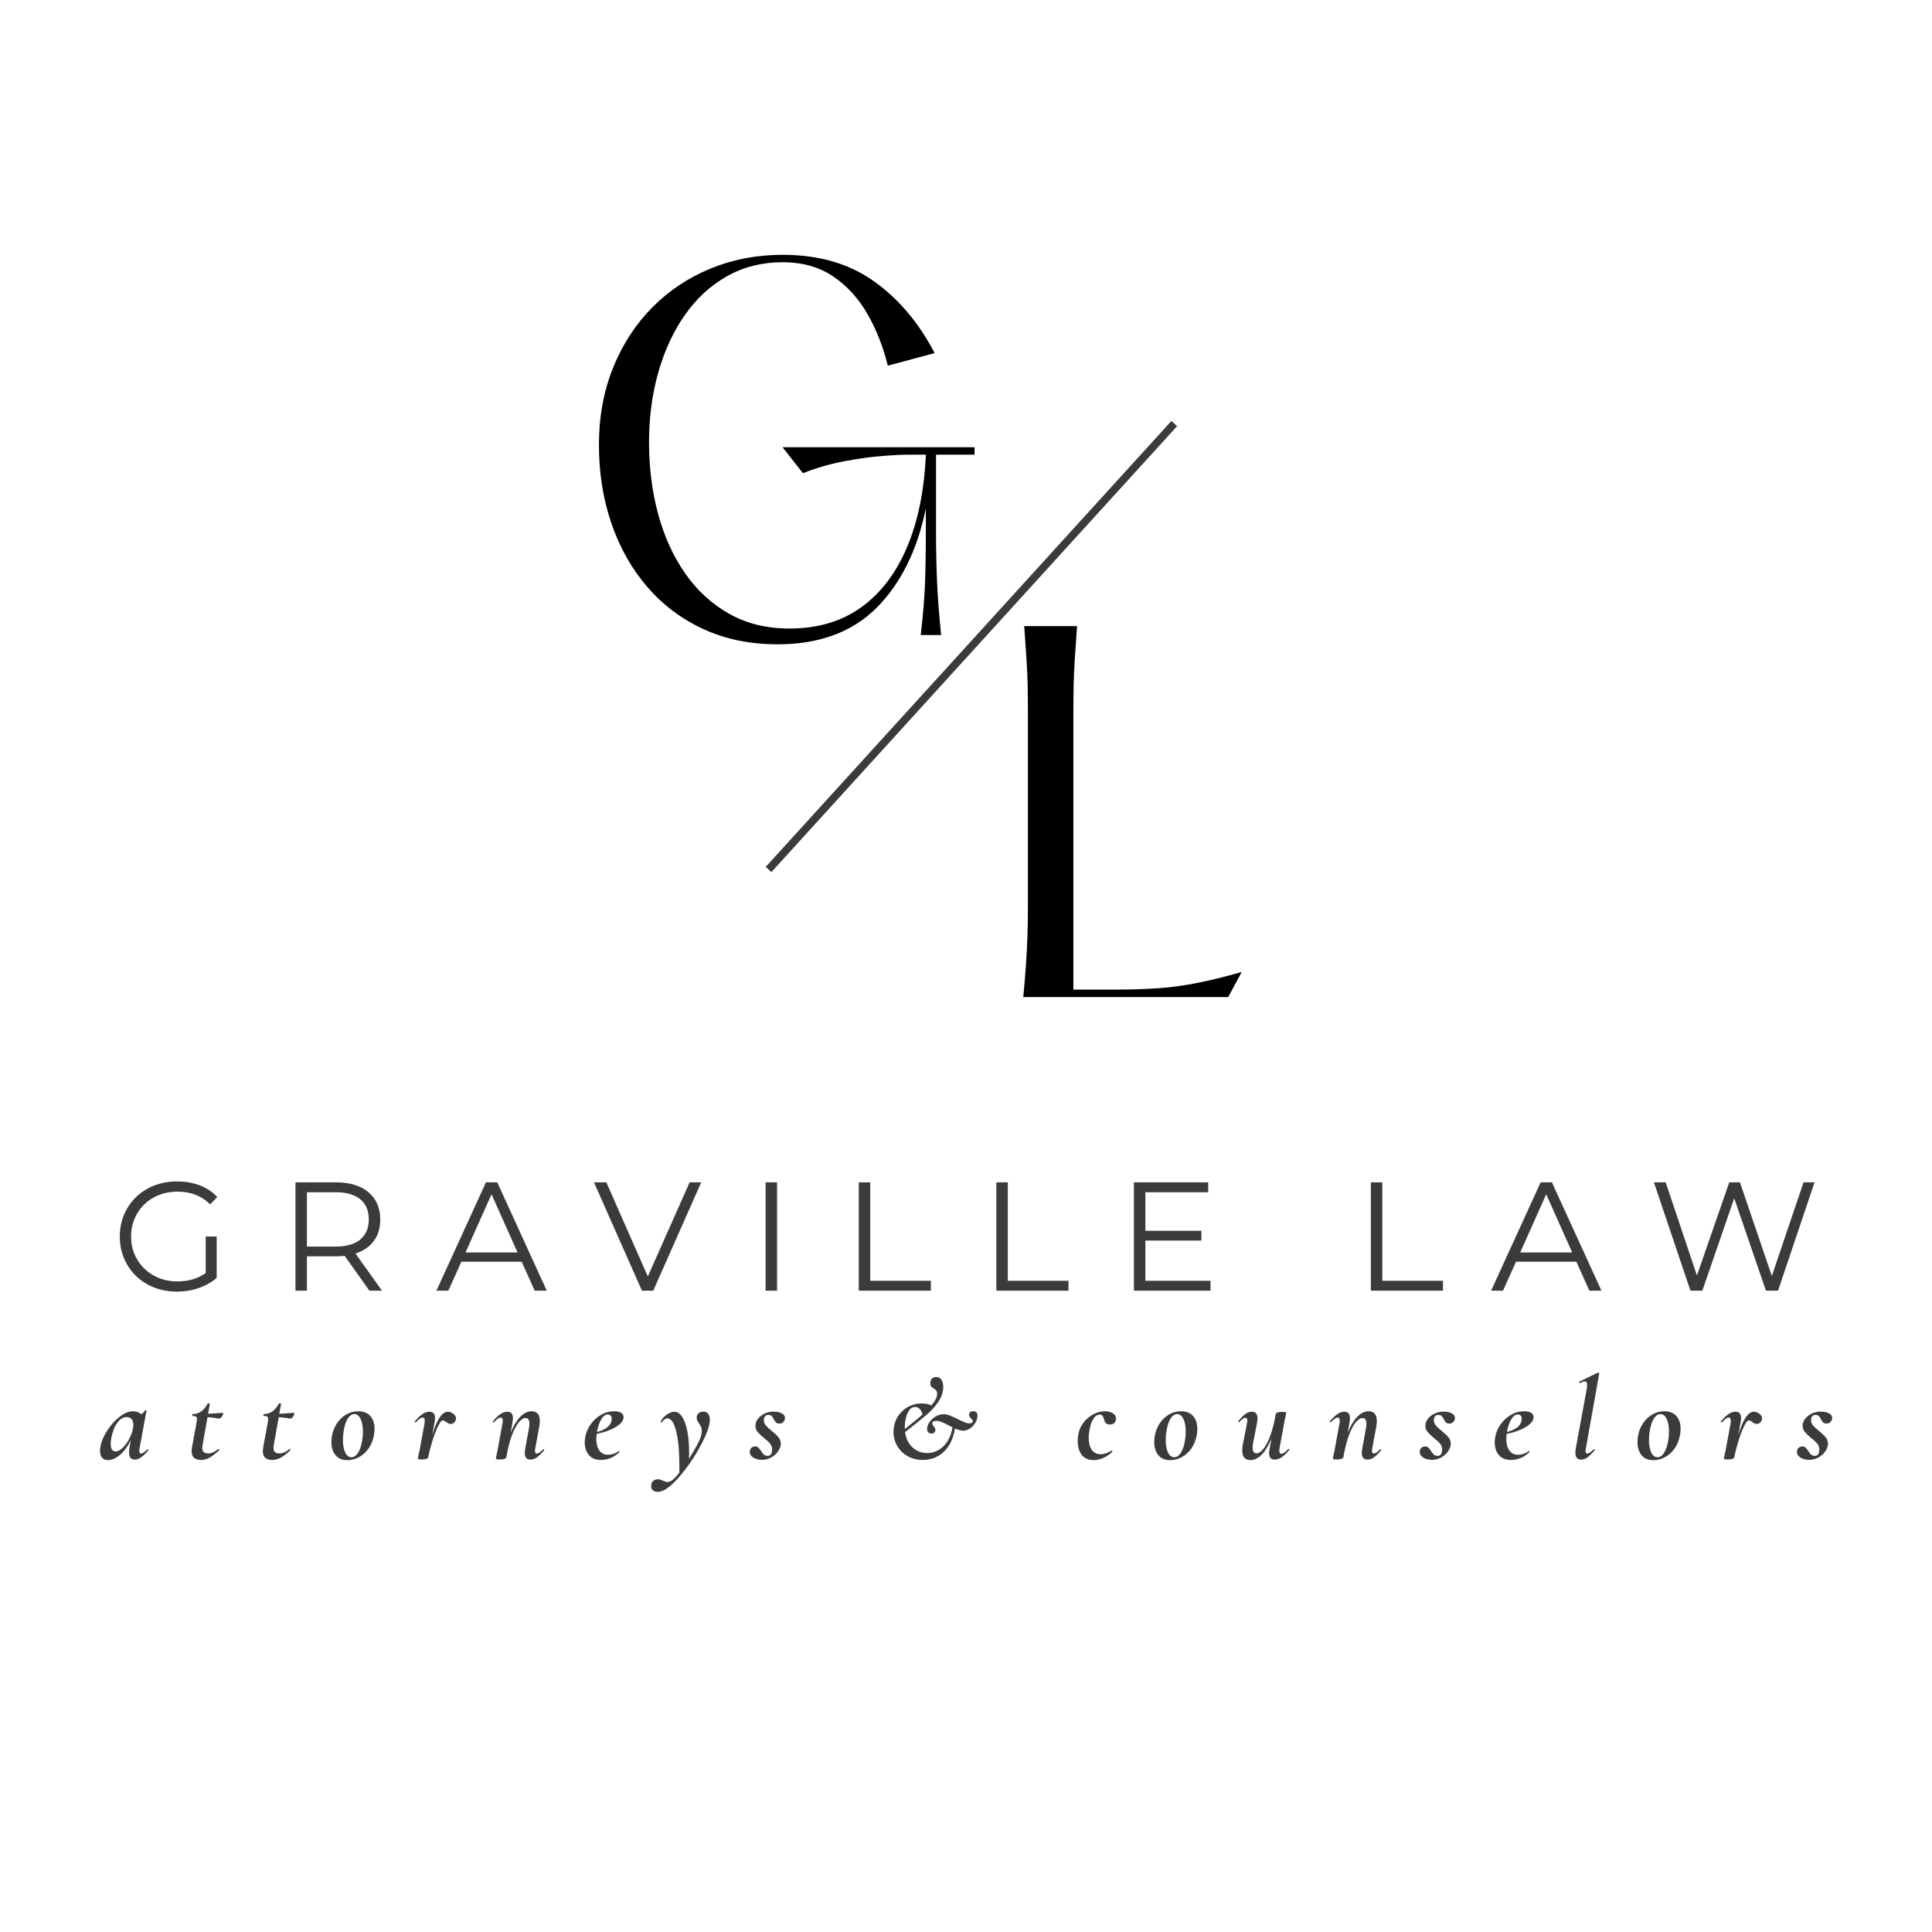 <?xml version="1.0" encoding="UTF-8" standalone="no"?>
<svg
   width="500"
   zoomAndPan="magnify"
   viewBox="0 0 375 375"
   height="500"
   preserveAspectRatio="xMidYMid meet"
   version="1.0"
   id="svg110"
   sodipodi:docname="graville-law-logo.svg"
   inkscape:version="1.4.2 (ebf0e940d0, 2025-05-08)"
   xmlns:inkscape="http://www.inkscape.org/namespaces/inkscape"
   xmlns:sodipodi="http://sodipodi.sourceforge.net/DTD/sodipodi-0.dtd"
   xmlns="http://www.w3.org/2000/svg"
   xmlns:svg="http://www.w3.org/2000/svg">
  <sodipodi:namedview
     id="namedview110"
     pagecolor="#ffffff"
     bordercolor="#000000"
     borderopacity="0.25"
     inkscape:showpageshadow="2"
     inkscape:pageopacity="0.0"
     inkscape:pagecheckerboard="0"
     inkscape:deskcolor="#d1d1d1"
     inkscape:zoom="0.75741687"
     inkscape:cx="241.61067"
     inkscape:cy="443.61304"
     inkscape:window-width="2878"
     inkscape:window-height="1878"
     inkscape:window-x="0"
     inkscape:window-y="40"
     inkscape:window-maximized="1"
     inkscape:current-layer="svg110" />
  <defs
     id="defs1">
    <g
       id="g1" />
  </defs>
  <rect
     style="fill:#ffffff;stroke-width:0.752;fill-opacity:1"
     id="rect1"
     width="375"
     height="375"
     x="0"
     y="1.110223e-16" />
  <g
     id="g112"
     inkscape:label="Logo">
    <path
       stroke-linecap="butt"
       transform="matrix(0.504, -0.554, 0.554, 0.504, 148.621, 168.267)"
       fill="none"
       stroke-linejoin="miter"
       d="M 0.002 0.999 L 156.244 1 "
       stroke="#3d3b3a"
       stroke-width="2"
       stroke-opacity="1"
       stroke-miterlimit="4"
       id="path2" />
    <g
       fill="#000000"
       fill-opacity="1"
       id="g5">
      <g
         transform="translate(110.855, 123.259)"
         id="g4">
        <g
           id="g3">
          <path
             d="M 78.301 -35.012 L 70.828 -35.012 L 70.828 -19.891 C 70.828 -16.77 70.891 -13.711 71.012 -10.711 C 71.129 -7.711 71.398 -4.141 71.82 0 L 67.859 0 C 68.34 -4.141 68.625 -7.711 68.715 -10.711 C 68.805 -13.711 68.852 -16.77 68.852 -19.891 L 68.852 -24.57 C 67.172 -16.41 63.977 -9.977 59.266 -5.266 C 54.555 -0.555 48.148 1.801 40.051 1.801 C 34.77 1.801 30 0.824 25.738 -1.125 C 21.48 -3.074 17.836 -5.805 14.805 -9.316 C 11.773 -12.824 9.449 -16.934 7.828 -21.645 C 6.211 -26.355 5.398 -31.441 5.398 -36.898 C 5.398 -42.359 6.316 -47.355 8.145 -51.887 C 9.977 -56.414 12.512 -60.316 15.75 -63.586 C 18.988 -66.855 22.77 -69.375 27.09 -71.145 C 31.41 -72.914 36.059 -73.801 41.039 -73.801 C 48.059 -73.801 53.969 -72.09 58.77 -68.672 C 63.57 -65.25 67.5 -60.602 70.559 -54.719 L 61.469 -52.289 C 60.57 -55.949 59.25 -59.297 57.512 -62.324 C 55.77 -65.355 53.551 -67.785 50.852 -69.613 C 48.148 -71.445 44.879 -72.359 41.039 -72.359 C 37.078 -72.359 33.496 -71.461 30.285 -69.66 C 27.074 -67.859 24.344 -65.355 22.094 -62.145 C 19.844 -58.934 18.121 -55.215 16.922 -50.984 C 15.719 -46.754 15.121 -42.238 15.121 -37.441 C 15.121 -32.52 15.703 -27.887 16.875 -23.535 C 18.047 -19.184 19.785 -15.344 22.094 -12.016 C 24.406 -8.684 27.254 -6.059 30.645 -4.141 C 34.035 -2.219 37.949 -1.262 42.391 -1.262 C 47.789 -1.262 52.395 -2.609 56.203 -5.309 C 60.016 -8.012 63 -11.895 65.16 -16.965 C 67.32 -22.035 68.551 -28.051 68.852 -35.012 L 65.609 -35.012 C 64.289 -35.012 62.504 -34.922 60.254 -34.738 C 58.004 -34.559 55.547 -34.215 52.875 -33.703 C 50.203 -33.195 47.578 -32.43 45 -31.41 L 41.039 -36.449 L 78.301 -36.449 Z M 78.301 -35.012 "
             id="path3" />
        </g>
      </g>
    </g>
    <g
       fill="#000000"
       fill-opacity="1"
       id="g8">
      <g
         transform="translate(192.319, 193.525)"
         id="g7">
        <g
           id="g6">
          <path
             d="M 6.48 -72 L 16.738 -72 C 16.559 -69.48 16.41 -67.305 16.289 -65.477 C 16.172 -63.645 16.094 -61.875 16.066 -60.164 C 16.035 -58.453 16.02 -56.488 16.02 -54.27 L 16.02 -1.441 L 23.578 -1.441 C 26.578 -1.441 29.34 -1.516 31.859 -1.664 C 34.379 -1.816 36.977 -2.145 39.645 -2.656 C 42.316 -3.164 45.328 -3.898 48.691 -4.859 L 46.078 0 L 6.301 0 C 6.539 -2.52 6.719 -4.695 6.84 -6.523 C 6.961 -8.355 7.051 -10.141 7.109 -11.879 C 7.172 -13.621 7.199 -15.57 7.199 -17.73 L 7.199 -54.27 C 7.199 -56.488 7.184 -58.453 7.156 -60.164 C 7.125 -61.875 7.051 -63.645 6.93 -65.477 C 6.809 -67.305 6.66 -69.48 6.48 -72 Z M 6.48 -72 "
             id="path5" />
        </g>
      </g>
    </g>
  </g>
  <g
     fill="#3d3b3a"
     fill-opacity="1"
     id="g35">
    <g
       transform="translate(245.777, 250.521)"
       id="g34">
      <g
         id="g33" />
    </g>
  </g>
  <g
     fill="#3d3b3a"
     fill-opacity="1"
     id="g74">
    <g
       transform="translate(159.577, 283.1)"
       id="g73">
      <g
         id="g72" />
    </g>
  </g>
  <g
     fill="#3d3b3a"
     fill-opacity="1"
     id="g80">
    <g
       transform="translate(196.347, 283.1)"
       id="g79">
      <g
         id="g78" />
    </g>
  </g>
  <g
     id="g113"
     inkscape:label="Text">
    <g
       fill="#3d3b3a"
       fill-opacity="1"
       id="g11">
      <g
         transform="translate(21.692, 250.521)"
         id="g10">
        <g
           id="g9">
          <path
             d="M 18.234 -10.512 L 20.367 -10.512 L 20.367 -2.492 C 19.383 -1.633 18.223 -0.973 16.883 -0.512 C 15.539 -0.051 14.129 0.18 12.645 0.18 C 10.543 0.18 8.652 -0.281 6.969 -1.203 C 5.285 -2.121 3.965 -3.398 3.004 -5.031 C 2.043 -6.664 1.562 -8.492 1.562 -10.512 C 1.562 -12.535 2.043 -14.363 3.004 -15.996 C 3.965 -17.629 5.285 -18.902 6.969 -19.824 C 8.652 -20.746 10.555 -21.207 12.676 -21.207 C 14.277 -21.207 15.75 -20.949 17.09 -20.441 C 18.434 -19.93 19.562 -19.176 20.484 -18.172 L 19.105 -16.762 C 17.441 -18.402 15.328 -19.223 12.766 -19.223 C 11.062 -19.223 9.527 -18.848 8.156 -18.098 C 6.785 -17.348 5.707 -16.305 4.926 -14.973 C 4.145 -13.641 3.754 -12.156 3.754 -10.512 C 3.754 -8.871 4.145 -7.391 4.926 -6.066 C 5.707 -4.746 6.777 -3.703 8.141 -2.945 C 9.5 -2.184 11.035 -1.801 12.734 -1.801 C 14.898 -1.801 16.73 -2.344 18.234 -3.426 Z M 18.234 -10.512 "
             id="path8" />
        </g>
      </g>
    </g>
    <g
       fill="#3d3b3a"
       fill-opacity="1"
       id="g14">
      <g
         transform="translate(53.923, 250.521)"
         id="g13">
        <g
           id="g12">
          <path
             d="M 17.781 0 L 12.977 -6.758 C 12.434 -6.699 11.875 -6.668 11.293 -6.668 L 5.648 -6.668 L 5.648 0 L 3.426 0 L 3.426 -21.027 L 11.293 -21.027 C 13.977 -21.027 16.078 -20.387 17.602 -19.105 C 19.125 -17.82 19.887 -16.059 19.887 -13.816 C 19.887 -12.176 19.469 -10.789 18.637 -9.656 C 17.809 -8.527 16.621 -7.711 15.078 -7.211 L 20.215 0 Z M 11.234 -8.562 C 13.316 -8.562 14.91 -9.02 16.012 -9.941 C 17.113 -10.863 17.66 -12.156 17.66 -13.816 C 17.66 -15.52 17.113 -16.824 16.012 -17.738 C 14.91 -18.648 13.316 -19.105 11.234 -19.105 L 5.648 -19.105 L 5.648 -8.562 Z M 11.234 -8.562 "
             id="path11" />
        </g>
      </g>
    </g>
    <g
       fill="#3d3b3a"
       fill-opacity="1"
       id="g17">
      <g
         transform="translate(84.652, 250.521)"
         id="g16">
        <g
           id="g15">
          <path
             d="M 16.609 -5.617 L 4.895 -5.617 L 2.371 0 L 0.059 0 L 9.672 -21.027 L 11.863 -21.027 L 21.477 0 L 19.133 0 Z M 15.801 -7.418 L 10.754 -18.715 L 5.707 -7.418 Z M 15.801 -7.418 "
             id="path14" />
        </g>
      </g>
    </g>
    <g
       fill="#3d3b3a"
       fill-opacity="1"
       id="g20">
      <g
         transform="translate(115.2, 250.521)"
         id="g19">
        <g
           id="g18">
          <path
             d="M 20.906 -21.027 L 11.594 0 L 9.402 0 L 0.09 -21.027 L 2.492 -21.027 L 10.543 -2.762 L 18.652 -21.027 Z M 20.906 -21.027 "
             id="path17" />
        </g>
      </g>
    </g>
    <g
       fill="#3d3b3a"
       fill-opacity="1"
       id="g23">
      <g
         transform="translate(145.178, 250.521)"
         id="g22">
        <g
           id="g21">
          <path
             d="M 3.426 -21.027 L 5.648 -21.027 L 5.648 0 L 3.426 0 Z M 3.426 -21.027 "
             id="path20" />
        </g>
      </g>
    </g>
    <g
       fill="#3d3b3a"
       fill-opacity="1"
       id="g26">
      <g
         transform="translate(163.262, 250.521)"
         id="g25">
        <g
           id="g24">
          <path
             d="M 3.426 -21.027 L 5.648 -21.027 L 5.648 -1.922 L 17.422 -1.922 L 17.422 0 L 3.426 0 Z M 3.426 -21.027 "
             id="path23" />
        </g>
      </g>
    </g>
    <g
       fill="#3d3b3a"
       fill-opacity="1"
       id="g29">
      <g
         transform="translate(189.966, 250.521)"
         id="g28">
        <g
           id="g27">
          <path
             d="M 3.426 -21.027 L 5.648 -21.027 L 5.648 -1.922 L 17.422 -1.922 L 17.422 0 L 3.426 0 Z M 3.426 -21.027 "
             id="path26" />
        </g>
      </g>
    </g>
    <g
       fill="#3d3b3a"
       fill-opacity="1"
       id="g32">
      <g
         transform="translate(216.67, 250.521)"
         id="g31">
        <g
           id="g30">
          <path
             d="M 18.293 -1.922 L 18.293 0 L 3.426 0 L 3.426 -21.027 L 17.844 -21.027 L 17.844 -19.105 L 5.648 -19.105 L 5.648 -11.625 L 16.52 -11.625 L 16.52 -9.73 L 5.648 -9.73 L 5.648 -1.922 Z M 18.293 -1.922 "
             id="path29" />
        </g>
      </g>
    </g>
    <g
       fill="#3d3b3a"
       fill-opacity="1"
       id="g38">
      <g
         transform="translate(262.659, 250.521)"
         id="g37">
        <g
           id="g36">
          <path
             d="M 3.426 -21.027 L 5.648 -21.027 L 5.648 -1.922 L 17.422 -1.922 L 17.422 0 L 3.426 0 Z M 3.426 -21.027 "
             id="path35" />
        </g>
      </g>
    </g>
    <g
       fill="#3d3b3a"
       fill-opacity="1"
       id="g41">
      <g
         transform="translate(289.364, 250.521)"
         id="g40">
        <g
           id="g39">
          <path
             d="M 16.609 -5.617 L 4.895 -5.617 L 2.371 0 L 0.059 0 L 9.672 -21.027 L 11.863 -21.027 L 21.477 0 L 19.133 0 Z M 15.801 -7.418 L 10.754 -18.715 L 5.707 -7.418 Z M 15.801 -7.418 "
             id="path38" />
        </g>
      </g>
    </g>
    <g
       fill="#3d3b3a"
       fill-opacity="1"
       id="g44">
      <g
         transform="translate(319.912, 250.521)"
         id="g43">
        <g
           id="g42">
          <path
             d="M 32.289 -21.027 L 25.203 0 L 22.859 0 L 16.699 -17.934 L 10.512 0 L 8.199 0 L 1.113 -21.027 L 3.395 -21.027 L 9.461 -2.945 L 15.738 -21.027 L 17.812 -21.027 L 24 -2.855 L 30.156 -21.027 Z M 32.289 -21.027 "
             id="path41" />
        </g>
      </g>
    </g>
    <g
       fill="#3d3b3a"
       fill-opacity="1"
       id="g47">
      <g
         transform="translate(19.051, 283.1)"
         id="g46">
        <g
           id="g45">
          <path
             d="M 9.543 -1.77 C 9.559 -1.785 9.582 -1.793 9.613 -1.793 C 9.656 -1.793 9.695 -1.766 9.727 -1.715 C 9.758 -1.66 9.758 -1.617 9.727 -1.586 C 8.746 -0.391 7.887 0.207 7.152 0.207 C 6.754 0.207 6.461 0.098 6.277 -0.125 C 6.094 -0.348 6 -0.699 6 -1.172 C 6 -1.434 6.023 -1.727 6.07 -2.047 L 6.348 -3.609 C 5.766 -2.383 5.07 -1.426 4.266 -0.734 C 3.461 -0.047 2.676 0.301 1.91 0.301 C 1.434 0.301 1.059 0.152 0.781 -0.137 C 0.508 -0.43 0.367 -0.867 0.367 -1.449 C 0.367 -2.477 0.711 -3.598 1.391 -4.816 C 2.074 -6.035 2.918 -7.066 3.922 -7.91 C 4.926 -8.754 5.871 -9.176 6.762 -9.176 C 7.035 -9.176 7.324 -9.125 7.621 -9.027 C 7.922 -8.926 8.18 -8.777 8.395 -8.578 C 8.684 -8.793 8.922 -9.051 9.105 -9.359 C 9.137 -9.391 9.168 -9.406 9.199 -9.406 C 9.242 -9.406 9.289 -9.391 9.336 -9.359 C 9.383 -9.328 9.398 -9.305 9.383 -9.289 L 8.047 -2.047 C 8.004 -1.848 7.98 -1.672 7.98 -1.52 C 7.98 -1.148 8.086 -0.965 8.301 -0.965 C 8.594 -0.965 9.008 -1.234 9.543 -1.77 Z M 3.379 -1.379 C 3.84 -1.379 4.312 -1.621 4.793 -2.105 C 5.277 -2.586 5.699 -3.176 6.059 -3.875 C 6.418 -4.57 6.652 -5.219 6.762 -5.816 C 6.805 -6.078 6.828 -6.309 6.828 -6.508 C 6.828 -7 6.719 -7.379 6.496 -7.645 C 6.273 -7.914 5.965 -8.047 5.566 -8.047 C 4.859 -8.047 4.234 -7.668 3.691 -6.91 C 3.145 -6.152 2.766 -5.168 2.551 -3.957 C 2.477 -3.465 2.438 -3.098 2.438 -2.852 C 2.438 -2.344 2.523 -1.973 2.691 -1.734 C 2.859 -1.5 3.09 -1.379 3.379 -1.379 Z M 3.379 -1.379 "
             id="path44" />
        </g>
      </g>
    </g>
    <g
       fill="#3d3b3a"
       fill-opacity="1"
       id="g50">
      <g
         transform="translate(36.159, 283.1)"
         id="g49">
        <g
           id="g48">
          <path
             d="M 6.992 -8.875 C 7.098 -8.875 7.152 -8.809 7.152 -8.668 C 7.152 -8.547 7.062 -8.363 6.887 -8.117 C 6.711 -7.871 6.547 -7.75 6.395 -7.75 C 6.348 -7.75 6.098 -7.789 5.645 -7.863 C 5.191 -7.941 4.684 -7.996 4.117 -8.023 L 3.148 -2.551 C 3.121 -2.309 3.105 -2.137 3.105 -2.047 C 3.105 -1.68 3.199 -1.41 3.391 -1.242 C 3.582 -1.074 3.879 -0.988 4.277 -0.988 C 4.859 -0.988 5.504 -1.273 6.207 -1.84 L 6.23 -1.84 C 6.293 -1.84 6.348 -1.816 6.395 -1.77 C 6.438 -1.727 6.438 -1.68 6.395 -1.633 C 5.688 -0.957 5.062 -0.473 4.52 -0.172 C 3.973 0.125 3.434 0.277 2.898 0.277 C 1.656 0.277 1.035 -0.285 1.035 -1.402 C 1.035 -1.633 1.059 -1.887 1.105 -2.16 L 2 -7.035 C 2.047 -7.297 2.07 -7.512 2.07 -7.68 C 2.07 -7.91 2.008 -8.062 1.887 -8.141 C 1.762 -8.219 1.539 -8.254 1.219 -8.254 C 1.172 -8.254 1.148 -8.309 1.148 -8.418 C 1.148 -8.555 1.172 -8.625 1.219 -8.625 C 2.445 -8.625 3.418 -9.297 4.141 -10.648 C 4.168 -10.691 4.223 -10.715 4.301 -10.715 C 4.375 -10.715 4.445 -10.699 4.508 -10.668 C 4.566 -10.641 4.59 -10.609 4.574 -10.578 L 4.23 -8.691 C 4.66 -8.707 5.027 -8.727 5.336 -8.75 C 5.641 -8.773 5.902 -8.793 6.117 -8.809 C 6.516 -8.852 6.805 -8.875 6.992 -8.875 Z M 6.992 -8.875 "
             id="path47" />
        </g>
      </g>
    </g>
    <g
       fill="#3d3b3a"
       fill-opacity="1"
       id="g53">
      <g
         transform="translate(49.98, 283.1)"
         id="g52">
        <g
           id="g51">
          <path
             d="M 6.992 -8.875 C 7.098 -8.875 7.152 -8.809 7.152 -8.668 C 7.152 -8.547 7.062 -8.363 6.887 -8.117 C 6.711 -7.871 6.547 -7.75 6.395 -7.75 C 6.348 -7.75 6.098 -7.789 5.645 -7.863 C 5.191 -7.941 4.684 -7.996 4.117 -8.023 L 3.148 -2.551 C 3.121 -2.309 3.105 -2.137 3.105 -2.047 C 3.105 -1.68 3.199 -1.41 3.391 -1.242 C 3.582 -1.074 3.879 -0.988 4.277 -0.988 C 4.859 -0.988 5.504 -1.273 6.207 -1.84 L 6.23 -1.84 C 6.293 -1.84 6.348 -1.816 6.395 -1.77 C 6.438 -1.727 6.438 -1.68 6.395 -1.633 C 5.688 -0.957 5.062 -0.473 4.52 -0.172 C 3.973 0.125 3.434 0.277 2.898 0.277 C 1.656 0.277 1.035 -0.285 1.035 -1.402 C 1.035 -1.633 1.059 -1.887 1.105 -2.16 L 2 -7.035 C 2.047 -7.297 2.07 -7.512 2.07 -7.68 C 2.07 -7.91 2.008 -8.062 1.887 -8.141 C 1.762 -8.219 1.539 -8.254 1.219 -8.254 C 1.172 -8.254 1.148 -8.309 1.148 -8.418 C 1.148 -8.555 1.172 -8.625 1.219 -8.625 C 2.445 -8.625 3.418 -9.297 4.141 -10.648 C 4.168 -10.691 4.223 -10.715 4.301 -10.715 C 4.375 -10.715 4.445 -10.699 4.508 -10.668 C 4.566 -10.641 4.59 -10.609 4.574 -10.578 L 4.23 -8.691 C 4.66 -8.707 5.027 -8.727 5.336 -8.75 C 5.641 -8.773 5.902 -8.793 6.117 -8.809 C 6.516 -8.852 6.805 -8.875 6.992 -8.875 Z M 6.992 -8.875 "
             id="path50" />
        </g>
      </g>
    </g>
    <g
       fill="#3d3b3a"
       fill-opacity="1"
       id="g56">
      <g
         transform="translate(63.801, 283.1)"
         id="g55">
        <g
           id="g54">
          <path
             d="M 3.633 0.32 C 2.621 0.32 1.852 -0.004 1.32 -0.656 C 0.793 -1.309 0.527 -2.152 0.527 -3.195 C 0.527 -3.656 0.566 -4.07 0.645 -4.438 C 0.812 -5.359 1.145 -6.18 1.645 -6.898 C 2.141 -7.617 2.742 -8.18 3.449 -8.578 C 4.156 -8.977 4.914 -9.176 5.727 -9.176 C 6.754 -9.176 7.539 -8.863 8.082 -8.242 C 8.629 -7.621 8.898 -6.793 8.898 -5.75 C 8.898 -5.336 8.852 -4.898 8.762 -4.438 C 8.562 -3.426 8.199 -2.562 7.668 -1.852 C 7.141 -1.137 6.52 -0.598 5.805 -0.23 C 5.094 0.137 4.367 0.32 3.633 0.32 Z M 4.414 -0.254 C 4.906 -0.254 5.332 -0.535 5.691 -1.105 C 6.051 -1.672 6.316 -2.445 6.484 -3.426 C 6.594 -4.023 6.645 -4.629 6.645 -5.242 C 6.645 -6.238 6.496 -7.051 6.195 -7.68 C 5.898 -8.309 5.488 -8.625 4.969 -8.625 C 4.508 -8.625 4.098 -8.355 3.738 -7.816 C 3.375 -7.281 3.105 -6.484 2.922 -5.426 C 2.812 -4.828 2.758 -4.223 2.758 -3.609 C 2.758 -2.613 2.906 -1.805 3.195 -1.184 C 3.488 -0.562 3.895 -0.254 4.414 -0.254 Z M 4.414 -0.254 "
             id="path53" />
        </g>
      </g>
    </g>
    <g
       fill="#3d3b3a"
       fill-opacity="1"
       id="g59">
      <g
         transform="translate(80.081, 283.1)"
         id="g58">
        <g
           id="g57">
          <path
             d="M 6.828 -9.082 C 7.227 -9.082 7.609 -8.938 7.969 -8.645 C 8.328 -8.355 8.477 -8.023 8.418 -7.656 C 8.387 -7.426 8.277 -7.211 8.094 -7.012 C 7.91 -6.812 7.68 -6.715 7.406 -6.715 C 7.129 -6.715 6.828 -6.844 6.508 -7.105 C 6.398 -7.184 6.293 -7.25 6.188 -7.312 C 6.078 -7.375 5.973 -7.406 5.863 -7.406 C 5.602 -7.406 5.281 -7 4.898 -6.188 C 4.516 -5.375 4.152 -4.402 3.805 -3.277 C 3.461 -2.148 3.211 -1.156 3.059 -0.301 L 3.059 -0.277 C 3.027 -0.137 2.906 -0.027 2.691 0.059 C 2.477 0.141 2.168 0.184 1.77 0.184 C 1.266 0.184 1.012 0.121 1.012 0 C 1.027 -0.105 1.078 -0.336 1.16 -0.691 C 1.246 -1.043 1.32 -1.379 1.379 -1.703 L 2.324 -6.828 C 2.352 -7.074 2.367 -7.234 2.367 -7.312 C 2.367 -7.742 2.23 -7.957 1.953 -7.957 C 1.648 -7.957 1.211 -7.648 0.645 -7.035 C 0.629 -7.02 0.605 -7.012 0.574 -7.012 C 0.512 -7.012 0.469 -7.039 0.438 -7.094 C 0.406 -7.148 0.414 -7.199 0.461 -7.242 C 1.012 -7.887 1.508 -8.355 1.941 -8.645 C 2.379 -8.938 2.82 -9.082 3.266 -9.082 C 3.648 -9.082 3.926 -8.98 4.094 -8.773 C 4.262 -8.566 4.348 -8.262 4.348 -7.863 C 4.348 -7.633 4.324 -7.383 4.277 -7.105 L 3.816 -4.574 C 4.723 -7.582 5.727 -9.082 6.828 -9.082 Z M 6.828 -9.082 "
             id="path56" />
        </g>
      </g>
    </g>
    <g
       fill="#3d3b3a"
       fill-opacity="1"
       id="g62">
      <g
         transform="translate(95.167, 283.1)"
         id="g61">
        <g
           id="g60">
          <path
             d="M 10.254 -1.77 C 10.285 -1.801 10.309 -1.816 10.324 -1.816 C 10.371 -1.816 10.41 -1.789 10.441 -1.734 C 10.469 -1.684 10.469 -1.633 10.441 -1.586 C 9.918 -0.973 9.453 -0.52 9.047 -0.23 C 8.641 0.062 8.223 0.207 7.797 0.207 C 7.059 0.207 6.691 -0.223 6.691 -1.082 C 6.691 -1.312 6.73 -1.633 6.805 -2.047 L 7.473 -5.703 C 7.551 -6.133 7.59 -6.477 7.59 -6.738 C 7.59 -7.488 7.344 -7.863 6.852 -7.863 C 6.422 -7.863 5.98 -7.586 5.52 -7.023 C 5.059 -6.465 4.625 -5.648 4.219 -4.574 C 3.812 -3.504 3.473 -2.215 3.195 -0.711 L 3.129 -0.277 C 3.051 0.031 2.621 0.184 1.84 0.184 C 1.332 0.184 1.082 0.121 1.082 0 L 1.172 -0.484 C 1.324 -1.203 1.41 -1.609 1.426 -1.703 L 2.367 -6.828 C 2.398 -6.969 2.414 -7.137 2.414 -7.336 C 2.414 -7.75 2.285 -7.957 2.023 -7.957 C 1.703 -7.957 1.258 -7.648 0.691 -7.035 C 0.676 -7.02 0.652 -7.012 0.621 -7.012 C 0.574 -7.012 0.535 -7.039 0.508 -7.094 C 0.477 -7.148 0.477 -7.199 0.508 -7.242 C 1.059 -7.887 1.551 -8.355 1.988 -8.645 C 2.426 -8.938 2.867 -9.082 3.312 -9.082 C 4.031 -9.082 4.391 -8.676 4.391 -7.863 C 4.391 -7.633 4.367 -7.383 4.324 -7.105 L 3.957 -5.012 C 4.492 -6.348 5.109 -7.375 5.805 -8.094 C 6.504 -8.816 7.242 -9.176 8.023 -9.176 C 9.082 -9.176 9.613 -8.539 9.613 -7.266 C 9.613 -6.977 9.574 -6.598 9.496 -6.141 L 8.738 -2.047 C 8.691 -1.816 8.668 -1.633 8.668 -1.496 C 8.668 -1.141 8.793 -0.965 9.035 -0.965 C 9.191 -0.965 9.363 -1.035 9.555 -1.172 C 9.746 -1.312 9.98 -1.512 10.254 -1.77 Z M 10.254 -1.77 "
             id="path59" />
        </g>
      </g>
    </g>
    <g
       fill="#3d3b3a"
       fill-opacity="1"
       id="g65">
      <g
         transform="translate(112.988, 283.1)"
         id="g64">
        <g
           id="g63">
          <path
             d="M 6.207 -9.176 C 6.793 -9.176 7.242 -9.074 7.566 -8.875 C 7.887 -8.676 8.047 -8.402 8.047 -8.047 C 8.047 -7.359 7.539 -6.711 6.52 -6.105 C 5.5 -5.5 4.27 -5.059 2.828 -4.781 C 2.781 -4.445 2.758 -4.117 2.758 -3.793 C 2.758 -2.875 2.949 -2.133 3.336 -1.574 C 3.719 -1.016 4.285 -0.734 5.035 -0.734 C 5.359 -0.734 5.707 -0.793 6.082 -0.91 C 6.457 -1.023 6.801 -1.203 7.105 -1.449 L 7.129 -1.449 C 7.176 -1.449 7.215 -1.426 7.254 -1.379 C 7.293 -1.332 7.297 -1.297 7.266 -1.266 C 6.715 -0.727 6.133 -0.336 5.52 -0.094 C 4.906 0.152 4.293 0.277 3.68 0.277 C 2.621 0.277 1.828 -0.047 1.301 -0.691 C 0.77 -1.332 0.508 -2.145 0.508 -3.129 C 0.508 -3.465 0.543 -3.84 0.621 -4.254 C 0.773 -5.082 1.117 -5.871 1.645 -6.621 C 2.172 -7.375 2.836 -7.988 3.633 -8.461 C 4.43 -8.938 5.289 -9.176 6.207 -9.176 Z M 5.727 -7.449 C 5.742 -7.512 5.75 -7.605 5.75 -7.727 C 5.75 -7.988 5.684 -8.191 5.555 -8.336 C 5.422 -8.48 5.242 -8.555 5.012 -8.555 C 4.523 -8.555 4.09 -8.238 3.715 -7.613 C 3.34 -6.984 3.059 -6.164 2.875 -5.152 C 4.637 -5.609 5.586 -6.379 5.727 -7.449 Z M 5.727 -7.449 "
             id="path62" />
        </g>
      </g>
    </g>
    <g
       fill="#3d3b3a"
       fill-opacity="1"
       id="g68">
      <g
         transform="translate(128.096, 283.1)"
         id="g67">
        <g
           id="g66">
          <path
             d="M 8.461 -9.105 C 8.844 -9.105 9.145 -8.969 9.359 -8.691 C 9.574 -8.418 9.68 -8.02 9.68 -7.496 C 9.68 -6.363 9.059 -4.652 7.816 -2.367 C 6.578 -0.086 5.16 1.957 3.562 3.758 C 1.969 5.562 0.668 6.461 -0.344 6.461 C -1.25 6.461 -1.703 6.102 -1.703 5.379 C -1.703 4.953 -1.582 4.617 -1.344 4.379 C -1.109 4.145 -0.773 4.023 -0.344 4.023 C -0.113 4.023 0.199 4.117 0.598 4.301 C 0.645 4.316 0.758 4.363 0.941 4.438 C 1.125 4.516 1.312 4.555 1.496 4.555 C 1.754 4.555 2.016 4.461 2.277 4.277 C 2.676 4.016 3.172 3.496 3.77 2.715 L 3.77 1.633 C 3.77 -1.355 3.559 -3.676 3.141 -5.324 C 2.719 -6.973 2.152 -7.797 1.449 -7.797 C 1.266 -7.797 1.078 -7.727 0.887 -7.59 C 0.695 -7.449 0.535 -7.281 0.414 -7.082 C 0.398 -7.035 0.352 -7.012 0.277 -7.012 C 0.168 -7.012 0.121 -7.059 0.137 -7.152 C 0.398 -7.703 0.797 -8.164 1.332 -8.531 C 1.871 -8.898 2.359 -9.082 2.805 -9.082 C 3.387 -9.082 3.898 -8.742 4.336 -8.059 C 4.77 -7.379 5.102 -6.441 5.324 -5.254 C 5.547 -4.066 5.656 -2.738 5.656 -1.266 C 5.656 -0.684 5.648 -0.238 5.633 0.07 C 6.23 -0.883 6.75 -1.766 7.188 -2.586 C 7.621 -3.406 7.887 -4.008 7.98 -4.391 C 8.07 -4.762 8.117 -5.074 8.117 -5.336 C 8.117 -5.656 8.07 -5.918 7.98 -6.117 C 7.887 -6.316 7.758 -6.547 7.59 -6.805 C 7.434 -7.035 7.32 -7.223 7.242 -7.371 C 7.168 -7.516 7.129 -7.703 7.129 -7.934 C 7.129 -8.285 7.25 -8.57 7.496 -8.785 C 7.742 -9 8.062 -9.105 8.461 -9.105 Z M 8.461 -9.105 "
             id="path65" />
        </g>
      </g>
    </g>
    <g
       fill="#3d3b3a"
       fill-opacity="1"
       id="g71">
      <g
         transform="translate(145.412, 283.1)"
         id="g70">
        <g
           id="g69">
          <path
             d="M 2.484 0.254 C 1.824 0.254 1.266 0.105 0.805 -0.184 C 0.344 -0.477 0.113 -0.828 0.113 -1.242 C 0.113 -1.594 0.215 -1.867 0.414 -2.059 C 0.613 -2.25 0.859 -2.344 1.148 -2.344 C 1.41 -2.344 1.617 -2.277 1.77 -2.137 C 1.926 -2 2.102 -1.777 2.301 -1.473 C 2.5 -1.148 2.688 -0.914 2.863 -0.758 C 3.039 -0.605 3.281 -0.527 3.586 -0.527 C 3.848 -0.527 4.043 -0.602 4.172 -0.746 C 4.305 -0.895 4.391 -1.125 4.438 -1.449 C 4.453 -1.512 4.461 -1.602 4.461 -1.727 C 4.461 -2.168 4.332 -2.551 4.07 -2.875 C 3.809 -3.195 3.402 -3.57 2.852 -4 C 2.301 -4.461 1.891 -4.855 1.621 -5.184 C 1.352 -5.516 1.219 -5.91 1.219 -6.371 C 1.219 -6.461 1.234 -6.598 1.266 -6.785 C 1.34 -7.168 1.535 -7.535 1.852 -7.887 C 2.164 -8.238 2.57 -8.531 3.07 -8.762 C 3.566 -8.992 4.109 -9.105 4.691 -9.105 C 5.426 -9.105 5.996 -8.984 6.402 -8.738 C 6.809 -8.492 6.992 -8.156 6.945 -7.727 C 6.898 -7.434 6.773 -7.207 6.566 -7.035 C 6.359 -6.867 6.141 -6.785 5.91 -6.785 C 5.586 -6.785 5.352 -6.855 5.195 -7.004 C 5.043 -7.148 4.906 -7.359 4.781 -7.633 C 4.645 -7.91 4.508 -8.117 4.367 -8.254 C 4.23 -8.395 4.008 -8.461 3.703 -8.461 C 3.457 -8.461 3.266 -8.391 3.129 -8.242 C 2.988 -8.098 2.906 -7.934 2.875 -7.75 C 2.859 -7.688 2.852 -7.598 2.852 -7.473 C 2.852 -7.074 2.98 -6.723 3.242 -6.414 C 3.504 -6.109 3.902 -5.742 4.438 -5.312 C 5.02 -4.836 5.449 -4.426 5.727 -4.082 C 6 -3.738 6.141 -3.336 6.141 -2.875 C 6.141 -2.797 6.125 -2.668 6.094 -2.484 C 6.016 -2.07 5.816 -1.652 5.496 -1.23 C 5.176 -0.809 4.75 -0.457 4.219 -0.172 C 3.691 0.109 3.113 0.254 2.484 0.254 Z M 2.484 0.254 "
             id="path68" />
        </g>
      </g>
    </g>
    <g
       fill="#3d3b3a"
       fill-opacity="1"
       id="g77">
      <g
         transform="translate(171.857, 283.1)"
         id="g76">
        <g
           id="g75">
          <path
             d="M 17.062 -9.176 C 17.598 -9.176 17.867 -8.875 17.867 -8.277 C 17.867 -7.848 17.734 -7.41 17.465 -6.957 C 17.195 -6.504 16.848 -6.133 16.418 -5.84 C 15.988 -5.551 15.535 -5.402 15.062 -5.402 C 14.68 -5.402 14.156 -5.543 13.5 -5.816 C 13.176 -3.871 12.457 -2.367 11.336 -1.312 C 10.219 -0.254 8.859 0.277 7.266 0.277 C 6.148 0.277 5.156 0.027 4.289 -0.473 C 3.422 -0.969 2.75 -1.637 2.277 -2.473 C 1.801 -3.309 1.562 -4.207 1.562 -5.176 C 1.562 -5.574 1.609 -5.98 1.703 -6.395 C 1.871 -7.219 2.211 -7.961 2.727 -8.613 C 3.238 -9.262 3.867 -9.773 4.609 -10.141 C 5.355 -10.508 6.148 -10.691 6.992 -10.691 C 7.742 -10.691 8.387 -10.562 8.922 -10.301 C 9.672 -11.176 10.047 -11.91 10.047 -12.508 C 10.047 -12.801 9.996 -13.02 9.887 -13.164 C 9.781 -13.309 9.613 -13.453 9.383 -13.59 C 9.152 -13.727 8.984 -13.867 8.875 -14.004 C 8.77 -14.141 8.715 -14.355 8.715 -14.648 C 8.715 -15 8.82 -15.285 9.027 -15.5 C 9.234 -15.715 9.512 -15.82 9.863 -15.82 C 10.309 -15.82 10.648 -15.645 10.875 -15.293 C 11.105 -14.938 11.223 -14.48 11.223 -13.91 C 11.223 -12.961 10.934 -12.043 10.359 -11.152 C 9.785 -10.262 9.074 -9.445 8.23 -8.703 C 7.391 -7.961 6.238 -7.02 4.781 -5.887 L 3.816 -5.129 C 3.984 -3.871 4.473 -2.879 5.277 -2.148 C 6.082 -1.422 7.027 -1.059 8.117 -1.059 C 8.898 -1.059 9.637 -1.258 10.324 -1.656 C 11.016 -2.055 11.598 -2.633 12.074 -3.391 C 12.547 -4.152 12.863 -5.035 13.016 -6.047 C 12.953 -6.078 12.754 -6.188 12.418 -6.371 C 11.758 -6.707 11.254 -6.949 10.898 -7.094 C 10.547 -7.238 10.203 -7.312 9.863 -7.312 C 9.605 -7.312 9.414 -7.27 9.289 -7.188 C 9.168 -7.102 9.105 -6.984 9.105 -6.828 C 9.105 -6.645 9.207 -6.438 9.406 -6.207 C 9.605 -5.949 9.703 -5.734 9.703 -5.566 C 9.703 -5.379 9.641 -5.215 9.508 -5.07 C 9.379 -4.926 9.184 -4.852 8.922 -4.852 C 8.691 -4.852 8.496 -4.926 8.336 -5.07 C 8.176 -5.215 8.094 -5.441 8.094 -5.75 C 8.094 -6.191 8.25 -6.637 8.566 -7.082 C 8.879 -7.527 9.281 -7.891 9.773 -8.176 C 10.262 -8.457 10.762 -8.602 11.266 -8.602 C 11.668 -8.602 12.074 -8.52 12.484 -8.359 C 12.898 -8.199 13.43 -7.957 14.074 -7.633 C 14.594 -7.375 15.023 -7.176 15.359 -7.035 C 15.699 -6.898 16.004 -6.828 16.281 -6.828 C 16.48 -6.828 16.645 -6.867 16.773 -6.945 C 16.906 -7.02 16.969 -7.129 16.969 -7.266 C 16.969 -7.375 16.871 -7.527 16.672 -7.727 C 16.52 -7.879 16.406 -8.008 16.34 -8.105 C 16.27 -8.207 16.234 -8.34 16.234 -8.508 C 16.234 -8.707 16.309 -8.867 16.453 -8.992 C 16.598 -9.113 16.801 -9.176 17.062 -9.176 Z M 3.84 -7.129 C 3.762 -6.621 3.742 -6.148 3.77 -5.703 C 4.047 -5.934 4.191 -6.055 4.207 -6.07 C 5.559 -7.129 6.562 -7.965 7.219 -8.578 C 6.93 -9.527 6.438 -10.004 5.75 -10.004 C 5.242 -10.004 4.828 -9.734 4.508 -9.199 C 4.184 -8.66 3.961 -7.973 3.84 -7.129 Z M 3.84 -7.129 "
             id="path74" />
        </g>
      </g>
    </g>
    <g
       fill="#3d3b3a"
       fill-opacity="1"
       id="g83">
      <g
         transform="translate(208.627, 283.1)"
         id="g82">
        <g
           id="g81">
          <path
             d="M 3.68 0.301 C 2.605 0.301 1.816 -0.051 1.312 -0.746 C 0.805 -1.445 0.551 -2.324 0.551 -3.379 C 0.551 -3.762 0.59 -4.184 0.668 -4.645 C 0.82 -5.535 1.168 -6.324 1.715 -7.012 C 2.258 -7.703 2.898 -8.234 3.633 -8.613 C 4.367 -8.988 5.098 -9.176 5.816 -9.176 C 6.387 -9.176 6.887 -9.051 7.324 -8.809 C 7.762 -8.562 7.98 -8.211 7.98 -7.75 C 7.98 -7.398 7.875 -7.117 7.668 -6.91 C 7.461 -6.703 7.176 -6.598 6.805 -6.598 C 6.438 -6.598 6.172 -6.695 6 -6.887 C 5.832 -7.078 5.719 -7.328 5.656 -7.633 C 5.582 -7.926 5.484 -8.148 5.371 -8.301 C 5.254 -8.453 5.066 -8.531 4.805 -8.531 C 4.348 -8.531 3.941 -8.25 3.586 -7.691 C 3.234 -7.133 2.98 -6.387 2.828 -5.449 C 2.738 -4.945 2.691 -4.461 2.691 -4 C 2.691 -3.035 2.891 -2.266 3.289 -1.691 C 3.688 -1.117 4.285 -0.828 5.082 -0.828 C 5.387 -0.828 5.742 -0.902 6.141 -1.047 C 6.539 -1.191 6.859 -1.355 7.105 -1.539 L 7.129 -1.539 C 7.176 -1.539 7.219 -1.52 7.266 -1.473 C 7.312 -1.426 7.32 -1.379 7.289 -1.332 C 6.738 -0.797 6.148 -0.391 5.52 -0.113 C 4.891 0.16 4.277 0.301 3.68 0.301 Z M 3.68 0.301 "
             id="path80" />
        </g>
      </g>
    </g>
    <g
       fill="#3d3b3a"
       fill-opacity="1"
       id="g86">
      <g
         transform="translate(223.505, 283.1)"
         id="g85">
        <g
           id="g84">
          <path
             d="M 3.633 0.32 C 2.621 0.32 1.852 -0.004 1.32 -0.656 C 0.793 -1.309 0.527 -2.152 0.527 -3.195 C 0.527 -3.656 0.566 -4.07 0.645 -4.438 C 0.812 -5.359 1.145 -6.18 1.645 -6.898 C 2.141 -7.617 2.742 -8.18 3.449 -8.578 C 4.156 -8.977 4.914 -9.176 5.727 -9.176 C 6.754 -9.176 7.539 -8.863 8.082 -8.242 C 8.629 -7.621 8.898 -6.793 8.898 -5.75 C 8.898 -5.336 8.852 -4.898 8.762 -4.438 C 8.562 -3.426 8.199 -2.562 7.668 -1.852 C 7.141 -1.137 6.52 -0.598 5.805 -0.23 C 5.094 0.137 4.367 0.32 3.633 0.32 Z M 4.414 -0.254 C 4.906 -0.254 5.332 -0.535 5.691 -1.105 C 6.051 -1.672 6.316 -2.445 6.484 -3.426 C 6.594 -4.023 6.645 -4.629 6.645 -5.242 C 6.645 -6.238 6.496 -7.051 6.195 -7.68 C 5.898 -8.309 5.488 -8.625 4.969 -8.625 C 4.508 -8.625 4.098 -8.355 3.738 -7.816 C 3.375 -7.281 3.105 -6.484 2.922 -5.426 C 2.812 -4.828 2.758 -4.223 2.758 -3.609 C 2.758 -2.613 2.906 -1.805 3.195 -1.184 C 3.488 -0.562 3.895 -0.254 4.414 -0.254 Z M 4.414 -0.254 "
             id="path83" />
        </g>
      </g>
    </g>
    <g
       fill="#3d3b3a"
       fill-opacity="1"
       id="g89">
      <g
         transform="translate(239.786, 283.1)"
         id="g88">
        <g
           id="g87">
          <path
             d="M 10.254 -1.84 C 10.27 -1.855 10.293 -1.863 10.324 -1.863 C 10.371 -1.863 10.41 -1.836 10.441 -1.781 C 10.469 -1.727 10.469 -1.68 10.441 -1.633 C 9.887 -0.988 9.395 -0.52 8.957 -0.23 C 8.52 0.062 8.078 0.207 7.633 0.207 C 6.914 0.207 6.555 -0.199 6.555 -1.012 C 6.555 -1.242 6.578 -1.496 6.621 -1.77 L 6.992 -3.863 C 6.453 -2.531 5.836 -1.504 5.141 -0.781 C 4.441 -0.062 3.703 0.301 2.922 0.301 C 1.863 0.301 1.332 -0.328 1.332 -1.586 C 1.332 -1.984 1.371 -2.367 1.449 -2.738 L 2.254 -6.828 C 2.301 -7.059 2.324 -7.242 2.324 -7.383 C 2.324 -7.734 2.199 -7.91 1.953 -7.91 C 1.801 -7.91 1.637 -7.844 1.461 -7.715 C 1.285 -7.586 1.051 -7.383 0.758 -7.105 C 0.727 -7.074 0.699 -7.059 0.668 -7.059 C 0.621 -7.059 0.582 -7.086 0.551 -7.141 C 0.52 -7.195 0.527 -7.242 0.574 -7.289 C 1.098 -7.902 1.551 -8.355 1.941 -8.645 C 2.336 -8.938 2.742 -9.082 3.172 -9.082 C 3.926 -9.082 4.301 -8.645 4.301 -7.773 C 4.301 -7.559 4.262 -7.242 4.184 -6.828 L 3.473 -3.172 C 3.395 -2.836 3.355 -2.492 3.355 -2.137 C 3.355 -1.387 3.602 -1.012 4.094 -1.012 C 4.523 -1.012 4.969 -1.293 5.426 -1.852 C 5.887 -2.41 6.32 -3.227 6.727 -4.301 C 7.133 -5.375 7.473 -6.66 7.75 -8.164 L 7.816 -8.602 C 7.895 -8.906 8.324 -9.059 9.105 -9.059 C 9.367 -9.059 9.559 -9.039 9.68 -9.004 C 9.805 -8.965 9.863 -8.922 9.863 -8.875 L 9.773 -8.395 C 9.621 -7.672 9.535 -7.266 9.52 -7.176 L 8.578 -2.047 C 8.547 -1.91 8.531 -1.738 8.531 -1.539 C 8.531 -1.125 8.66 -0.918 8.922 -0.918 C 9.242 -0.918 9.688 -1.227 10.254 -1.84 Z M 10.254 -1.84 "
             id="path86" />
        </g>
      </g>
    </g>
    <g
       fill="#3d3b3a"
       fill-opacity="1"
       id="g92">
      <g
         transform="translate(257.63, 283.1)"
         id="g91">
        <g
           id="g90">
          <path
             d="M 10.254 -1.77 C 10.285 -1.801 10.309 -1.816 10.324 -1.816 C 10.371 -1.816 10.41 -1.789 10.441 -1.734 C 10.469 -1.684 10.469 -1.633 10.441 -1.586 C 9.918 -0.973 9.453 -0.52 9.047 -0.23 C 8.641 0.062 8.223 0.207 7.797 0.207 C 7.059 0.207 6.691 -0.223 6.691 -1.082 C 6.691 -1.312 6.73 -1.633 6.805 -2.047 L 7.473 -5.703 C 7.551 -6.133 7.59 -6.477 7.59 -6.738 C 7.59 -7.488 7.344 -7.863 6.852 -7.863 C 6.422 -7.863 5.98 -7.586 5.52 -7.023 C 5.059 -6.465 4.625 -5.648 4.219 -4.574 C 3.812 -3.504 3.473 -2.215 3.195 -0.711 L 3.129 -0.277 C 3.051 0.031 2.621 0.184 1.84 0.184 C 1.332 0.184 1.082 0.121 1.082 0 L 1.172 -0.484 C 1.324 -1.203 1.41 -1.609 1.426 -1.703 L 2.367 -6.828 C 2.398 -6.969 2.414 -7.137 2.414 -7.336 C 2.414 -7.75 2.285 -7.957 2.023 -7.957 C 1.703 -7.957 1.258 -7.648 0.691 -7.035 C 0.676 -7.02 0.652 -7.012 0.621 -7.012 C 0.574 -7.012 0.535 -7.039 0.508 -7.094 C 0.477 -7.148 0.477 -7.199 0.508 -7.242 C 1.059 -7.887 1.551 -8.355 1.988 -8.645 C 2.426 -8.938 2.867 -9.082 3.312 -9.082 C 4.031 -9.082 4.391 -8.676 4.391 -7.863 C 4.391 -7.633 4.367 -7.383 4.324 -7.105 L 3.957 -5.012 C 4.492 -6.348 5.109 -7.375 5.805 -8.094 C 6.504 -8.816 7.242 -9.176 8.023 -9.176 C 9.082 -9.176 9.613 -8.539 9.613 -7.266 C 9.613 -6.977 9.574 -6.598 9.496 -6.141 L 8.738 -2.047 C 8.691 -1.816 8.668 -1.633 8.668 -1.496 C 8.668 -1.141 8.793 -0.965 9.035 -0.965 C 9.191 -0.965 9.363 -1.035 9.555 -1.172 C 9.746 -1.312 9.98 -1.512 10.254 -1.77 Z M 10.254 -1.77 "
             id="path89" />
        </g>
      </g>
    </g>
    <g
       fill="#3d3b3a"
       fill-opacity="1"
       id="g95">
      <g
         transform="translate(275.452, 283.1)"
         id="g94">
        <g
           id="g93">
          <path
             d="M 2.484 0.254 C 1.824 0.254 1.266 0.105 0.805 -0.184 C 0.344 -0.477 0.113 -0.828 0.113 -1.242 C 0.113 -1.594 0.215 -1.867 0.414 -2.059 C 0.613 -2.25 0.859 -2.344 1.148 -2.344 C 1.41 -2.344 1.617 -2.277 1.77 -2.137 C 1.926 -2 2.102 -1.777 2.301 -1.473 C 2.5 -1.148 2.688 -0.914 2.863 -0.758 C 3.039 -0.605 3.281 -0.527 3.586 -0.527 C 3.848 -0.527 4.043 -0.602 4.172 -0.746 C 4.305 -0.895 4.391 -1.125 4.438 -1.449 C 4.453 -1.512 4.461 -1.602 4.461 -1.727 C 4.461 -2.168 4.332 -2.551 4.07 -2.875 C 3.809 -3.195 3.402 -3.57 2.852 -4 C 2.301 -4.461 1.891 -4.855 1.621 -5.184 C 1.352 -5.516 1.219 -5.91 1.219 -6.371 C 1.219 -6.461 1.234 -6.598 1.266 -6.785 C 1.34 -7.168 1.535 -7.535 1.852 -7.887 C 2.164 -8.238 2.57 -8.531 3.07 -8.762 C 3.566 -8.992 4.109 -9.105 4.691 -9.105 C 5.426 -9.105 5.996 -8.984 6.402 -8.738 C 6.809 -8.492 6.992 -8.156 6.945 -7.727 C 6.898 -7.434 6.773 -7.207 6.566 -7.035 C 6.359 -6.867 6.141 -6.785 5.91 -6.785 C 5.586 -6.785 5.352 -6.855 5.195 -7.004 C 5.043 -7.148 4.906 -7.359 4.781 -7.633 C 4.645 -7.91 4.508 -8.117 4.367 -8.254 C 4.23 -8.395 4.008 -8.461 3.703 -8.461 C 3.457 -8.461 3.266 -8.391 3.129 -8.242 C 2.988 -8.098 2.906 -7.934 2.875 -7.75 C 2.859 -7.688 2.852 -7.598 2.852 -7.473 C 2.852 -7.074 2.98 -6.723 3.242 -6.414 C 3.504 -6.109 3.902 -5.742 4.438 -5.312 C 5.02 -4.836 5.449 -4.426 5.727 -4.082 C 6 -3.738 6.141 -3.336 6.141 -2.875 C 6.141 -2.797 6.125 -2.668 6.094 -2.484 C 6.016 -2.07 5.816 -1.652 5.496 -1.23 C 5.176 -0.809 4.75 -0.457 4.219 -0.172 C 3.691 0.109 3.113 0.254 2.484 0.254 Z M 2.484 0.254 "
             id="path92" />
        </g>
      </g>
    </g>
    <g
       fill="#3d3b3a"
       fill-opacity="1"
       id="g98">
      <g
         transform="translate(289.617, 283.1)"
         id="g97">
        <g
           id="g96">
          <path
             d="M 6.207 -9.176 C 6.793 -9.176 7.242 -9.074 7.566 -8.875 C 7.887 -8.676 8.047 -8.402 8.047 -8.047 C 8.047 -7.359 7.539 -6.711 6.52 -6.105 C 5.5 -5.5 4.27 -5.059 2.828 -4.781 C 2.781 -4.445 2.758 -4.117 2.758 -3.793 C 2.758 -2.875 2.949 -2.133 3.336 -1.574 C 3.719 -1.016 4.285 -0.734 5.035 -0.734 C 5.359 -0.734 5.707 -0.793 6.082 -0.91 C 6.457 -1.023 6.801 -1.203 7.105 -1.449 L 7.129 -1.449 C 7.176 -1.449 7.215 -1.426 7.254 -1.379 C 7.293 -1.332 7.297 -1.297 7.266 -1.266 C 6.715 -0.727 6.133 -0.336 5.52 -0.094 C 4.906 0.152 4.293 0.277 3.68 0.277 C 2.621 0.277 1.828 -0.047 1.301 -0.691 C 0.77 -1.332 0.508 -2.145 0.508 -3.129 C 0.508 -3.465 0.543 -3.84 0.621 -4.254 C 0.773 -5.082 1.117 -5.871 1.645 -6.621 C 2.172 -7.375 2.836 -7.988 3.633 -8.461 C 4.43 -8.938 5.289 -9.176 6.207 -9.176 Z M 5.727 -7.449 C 5.742 -7.512 5.75 -7.605 5.75 -7.727 C 5.75 -7.988 5.684 -8.191 5.555 -8.336 C 5.422 -8.48 5.242 -8.555 5.012 -8.555 C 4.523 -8.555 4.09 -8.238 3.715 -7.613 C 3.34 -6.984 3.059 -6.164 2.875 -5.152 C 4.637 -5.609 5.586 -6.379 5.727 -7.449 Z M 5.727 -7.449 "
             id="path95" />
        </g>
      </g>
    </g>
    <g
       fill="#3d3b3a"
       fill-opacity="1"
       id="g101">
      <g
         transform="translate(304.725, 283.1)"
         id="g100">
        <g
           id="g99">
          <path
             d="M 2.16 0.207 C 1.426 0.207 1.059 -0.23 1.059 -1.105 C 1.059 -1.41 1.09 -1.727 1.148 -2.047 L 3.266 -13.543 C 3.312 -13.852 3.336 -14.105 3.336 -14.305 C 3.336 -14.746 3.188 -14.969 2.898 -14.969 C 2.715 -14.969 2.391 -14.863 1.93 -14.648 L 1.91 -14.648 C 1.832 -14.648 1.785 -14.691 1.77 -14.773 C 1.754 -14.859 1.777 -14.91 1.84 -14.922 L 5.402 -16.672 L 5.449 -16.672 C 5.512 -16.672 5.57 -16.648 5.621 -16.602 C 5.676 -16.555 5.695 -16.52 5.68 -16.488 L 3.105 -2.047 C 3.059 -1.816 3.035 -1.625 3.035 -1.473 C 3.035 -1.133 3.148 -0.965 3.379 -0.965 C 3.535 -0.965 3.707 -1.035 3.898 -1.172 C 4.09 -1.312 4.324 -1.512 4.598 -1.77 C 4.629 -1.801 4.66 -1.816 4.691 -1.816 C 4.738 -1.816 4.773 -1.789 4.805 -1.734 C 4.836 -1.684 4.828 -1.633 4.781 -1.586 C 4.262 -0.973 3.801 -0.52 3.402 -0.23 C 3.004 0.062 2.59 0.207 2.16 0.207 Z M 2.16 0.207 "
             id="path98" />
        </g>
      </g>
    </g>
    <g
       fill="#3d3b3a"
       fill-opacity="1"
       id="g104">
      <g
         transform="translate(317.304, 283.1)"
         id="g103">
        <g
           id="g102">
          <path
             d="M 3.633 0.32 C 2.621 0.32 1.852 -0.004 1.32 -0.656 C 0.793 -1.309 0.527 -2.152 0.527 -3.195 C 0.527 -3.656 0.566 -4.07 0.645 -4.438 C 0.812 -5.359 1.145 -6.18 1.645 -6.898 C 2.141 -7.617 2.742 -8.18 3.449 -8.578 C 4.156 -8.977 4.914 -9.176 5.727 -9.176 C 6.754 -9.176 7.539 -8.863 8.082 -8.242 C 8.629 -7.621 8.898 -6.793 8.898 -5.75 C 8.898 -5.336 8.852 -4.898 8.762 -4.438 C 8.562 -3.426 8.199 -2.562 7.668 -1.852 C 7.141 -1.137 6.52 -0.598 5.805 -0.23 C 5.094 0.137 4.367 0.32 3.633 0.32 Z M 4.414 -0.254 C 4.906 -0.254 5.332 -0.535 5.691 -1.105 C 6.051 -1.672 6.316 -2.445 6.484 -3.426 C 6.594 -4.023 6.645 -4.629 6.645 -5.242 C 6.645 -6.238 6.496 -7.051 6.195 -7.68 C 5.898 -8.309 5.488 -8.625 4.969 -8.625 C 4.508 -8.625 4.098 -8.355 3.738 -7.816 C 3.375 -7.281 3.105 -6.484 2.922 -5.426 C 2.812 -4.828 2.758 -4.223 2.758 -3.609 C 2.758 -2.613 2.906 -1.805 3.195 -1.184 C 3.488 -0.562 3.895 -0.254 4.414 -0.254 Z M 4.414 -0.254 "
             id="path101" />
        </g>
      </g>
    </g>
    <g
       fill="#3d3b3a"
       fill-opacity="1"
       id="g107">
      <g
         transform="translate(333.585, 283.1)"
         id="g106">
        <g
           id="g105">
          <path
             d="M 6.828 -9.082 C 7.227 -9.082 7.609 -8.938 7.969 -8.645 C 8.328 -8.355 8.477 -8.023 8.418 -7.656 C 8.387 -7.426 8.277 -7.211 8.094 -7.012 C 7.91 -6.812 7.68 -6.715 7.406 -6.715 C 7.129 -6.715 6.828 -6.844 6.508 -7.105 C 6.398 -7.184 6.293 -7.25 6.188 -7.312 C 6.078 -7.375 5.973 -7.406 5.863 -7.406 C 5.602 -7.406 5.281 -7 4.898 -6.188 C 4.516 -5.375 4.152 -4.402 3.805 -3.277 C 3.461 -2.148 3.211 -1.156 3.059 -0.301 L 3.059 -0.277 C 3.027 -0.137 2.906 -0.027 2.691 0.059 C 2.477 0.141 2.168 0.184 1.77 0.184 C 1.266 0.184 1.012 0.121 1.012 0 C 1.027 -0.105 1.078 -0.336 1.16 -0.691 C 1.246 -1.043 1.32 -1.379 1.379 -1.703 L 2.324 -6.828 C 2.352 -7.074 2.367 -7.234 2.367 -7.312 C 2.367 -7.742 2.23 -7.957 1.953 -7.957 C 1.648 -7.957 1.211 -7.648 0.645 -7.035 C 0.629 -7.02 0.605 -7.012 0.574 -7.012 C 0.512 -7.012 0.469 -7.039 0.438 -7.094 C 0.406 -7.148 0.414 -7.199 0.461 -7.242 C 1.012 -7.887 1.508 -8.355 1.941 -8.645 C 2.379 -8.938 2.82 -9.082 3.266 -9.082 C 3.648 -9.082 3.926 -8.98 4.094 -8.773 C 4.262 -8.566 4.348 -8.262 4.348 -7.863 C 4.348 -7.633 4.324 -7.383 4.277 -7.105 L 3.816 -4.574 C 4.723 -7.582 5.727 -9.082 6.828 -9.082 Z M 6.828 -9.082 "
             id="path104" />
        </g>
      </g>
    </g>
    <g
       fill="#3d3b3a"
       fill-opacity="1"
       id="g110">
      <g
         transform="translate(348.67, 283.1)"
         id="g109">
        <g
           id="g108">
          <path
             d="M 2.484 0.254 C 1.824 0.254 1.266 0.105 0.805 -0.184 C 0.344 -0.477 0.113 -0.828 0.113 -1.242 C 0.113 -1.594 0.215 -1.867 0.414 -2.059 C 0.613 -2.25 0.859 -2.344 1.148 -2.344 C 1.41 -2.344 1.617 -2.277 1.77 -2.137 C 1.926 -2 2.102 -1.777 2.301 -1.473 C 2.5 -1.148 2.688 -0.914 2.863 -0.758 C 3.039 -0.605 3.281 -0.527 3.586 -0.527 C 3.848 -0.527 4.043 -0.602 4.172 -0.746 C 4.305 -0.895 4.391 -1.125 4.438 -1.449 C 4.453 -1.512 4.461 -1.602 4.461 -1.727 C 4.461 -2.168 4.332 -2.551 4.07 -2.875 C 3.809 -3.195 3.402 -3.57 2.852 -4 C 2.301 -4.461 1.891 -4.855 1.621 -5.184 C 1.352 -5.516 1.219 -5.91 1.219 -6.371 C 1.219 -6.461 1.234 -6.598 1.266 -6.785 C 1.34 -7.168 1.535 -7.535 1.852 -7.887 C 2.164 -8.238 2.57 -8.531 3.07 -8.762 C 3.566 -8.992 4.109 -9.105 4.691 -9.105 C 5.426 -9.105 5.996 -8.984 6.402 -8.738 C 6.809 -8.492 6.992 -8.156 6.945 -7.727 C 6.898 -7.434 6.773 -7.207 6.566 -7.035 C 6.359 -6.867 6.141 -6.785 5.91 -6.785 C 5.586 -6.785 5.352 -6.855 5.195 -7.004 C 5.043 -7.148 4.906 -7.359 4.781 -7.633 C 4.645 -7.91 4.508 -8.117 4.367 -8.254 C 4.23 -8.395 4.008 -8.461 3.703 -8.461 C 3.457 -8.461 3.266 -8.391 3.129 -8.242 C 2.988 -8.098 2.906 -7.934 2.875 -7.75 C 2.859 -7.688 2.852 -7.598 2.852 -7.473 C 2.852 -7.074 2.98 -6.723 3.242 -6.414 C 3.504 -6.109 3.902 -5.742 4.438 -5.312 C 5.02 -4.836 5.449 -4.426 5.727 -4.082 C 6 -3.738 6.141 -3.336 6.141 -2.875 C 6.141 -2.797 6.125 -2.668 6.094 -2.484 C 6.016 -2.07 5.816 -1.652 5.496 -1.23 C 5.176 -0.809 4.75 -0.457 4.219 -0.172 C 3.691 0.109 3.113 0.254 2.484 0.254 Z M 2.484 0.254 "
             id="path107" />
        </g>
      </g>
    </g>
  </g>
</svg>
